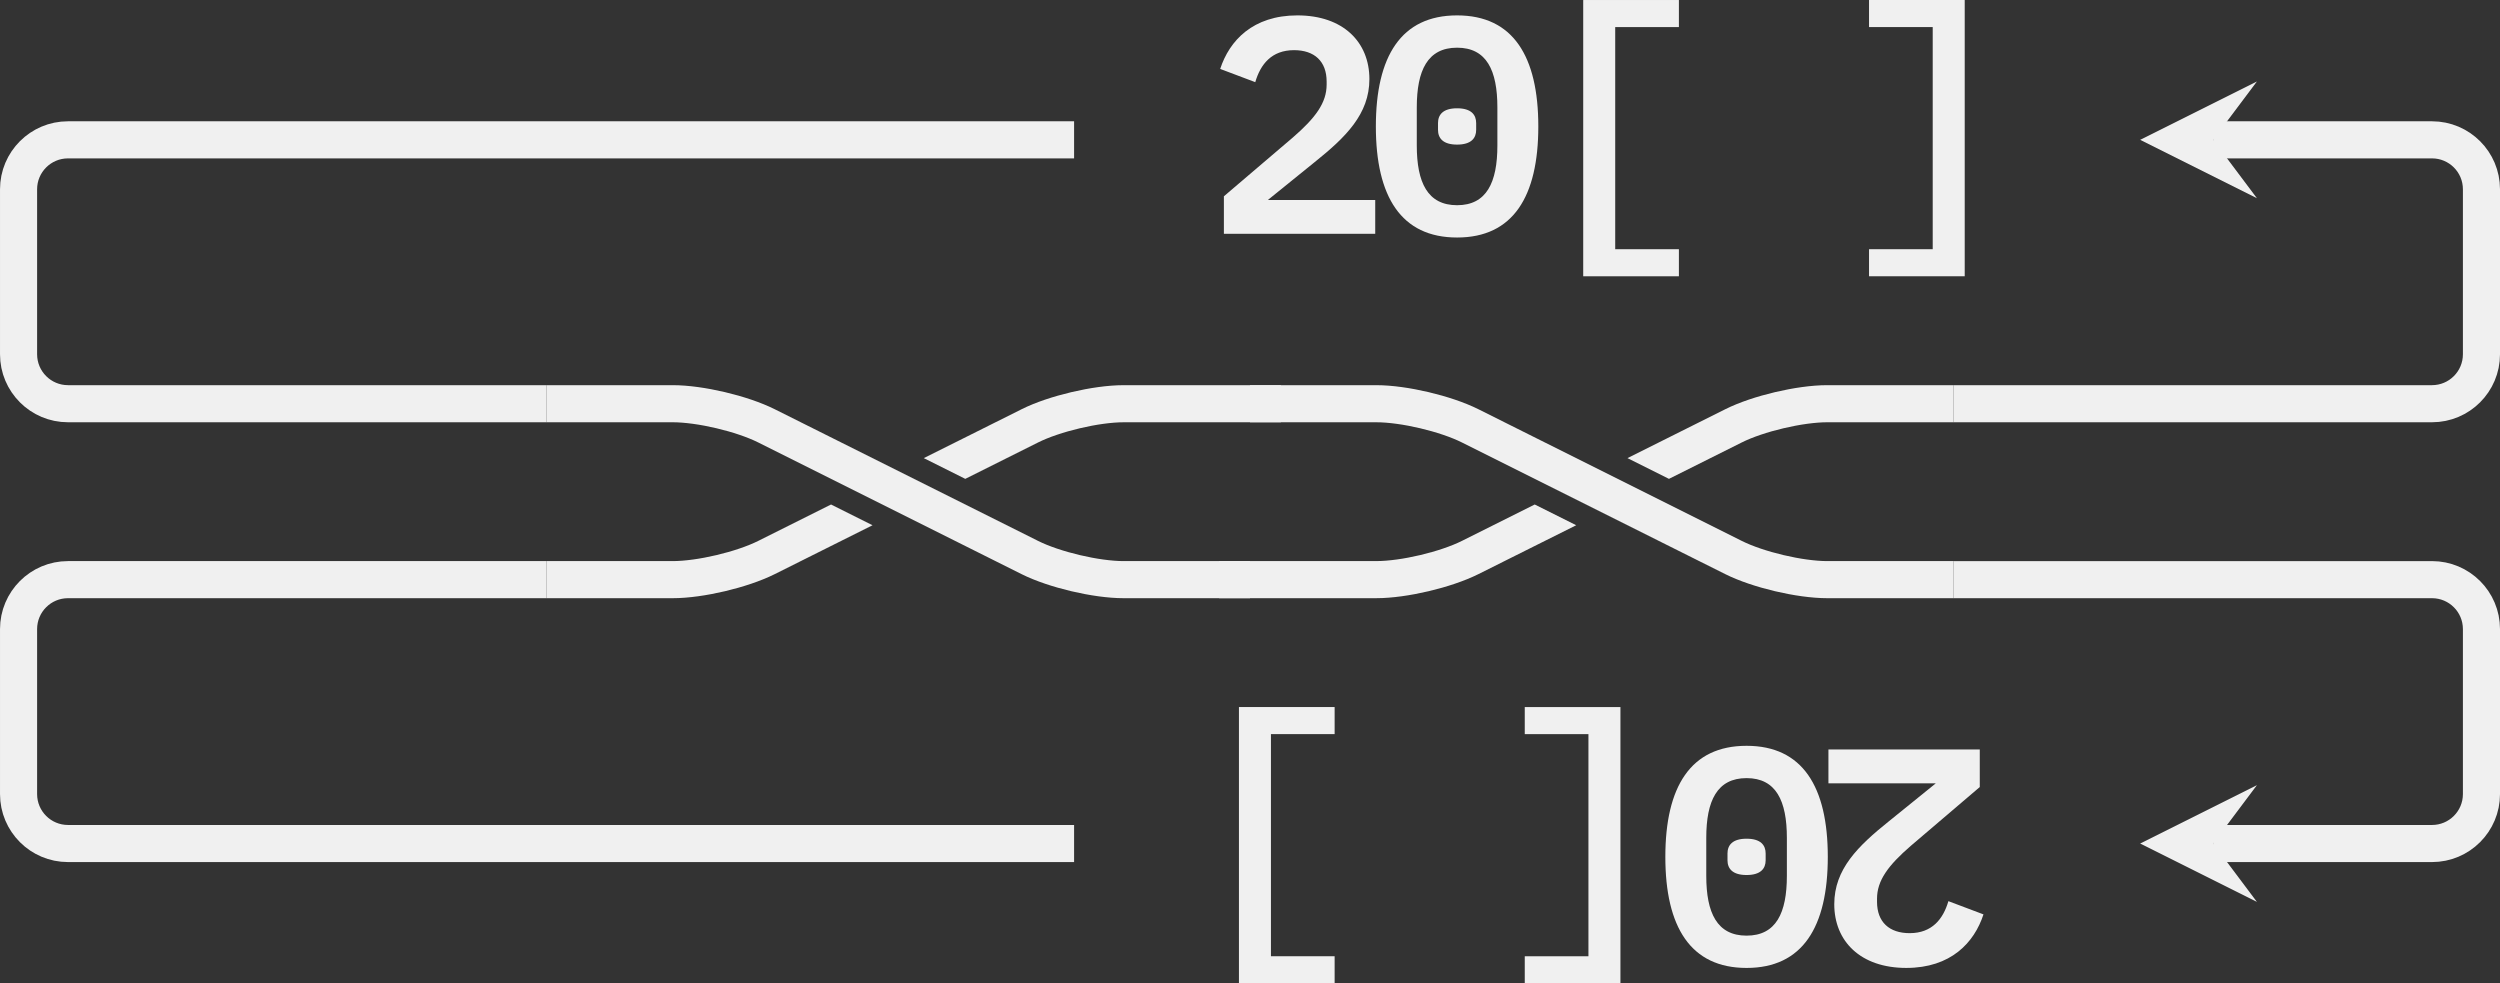 <?xml version="1.0" encoding="utf-8"?>
<!-- Generator: Adobe Illustrator 27.5.0, SVG Export Plug-In . SVG Version: 6.00 Build 0)  -->
<svg version="1.1" id="Layer_1" xmlns="http://www.w3.org/2000/svg" xmlns:xlink="http://www.w3.org/1999/xlink" x="0px" y="0px"
	 viewBox="0 0 2014.16 792.22" style="enable-background:new 0 0 2014.16 792.22;" xml:space="preserve">
<rect x="0" y="0" width="2014.16" height="792.22" fill="#333333" stroke="none"/>
<style type="text/css">
	.st0{fill:#F0F0F0;}
	.st1{fill:none;stroke:#F0F0F0;stroke-width:29.888;stroke-miterlimit:10;}
	.st2{clip-path:url(#SVGID_00000068666686511694746580000006588398631898674561_);}
	.st3{clip-path:url(#SVGID_00000182504629314998449400000006009028019650343040_);}
	
		.st4{clip-path:url(#SVGID_00000117637550810047322010000016279070114311108524_);fill:none;stroke:#F0F0F0;stroke-width:29.888;stroke-miterlimit:10;}
	.st5{clip-path:url(#SVGID_00000089548005509350209430000006268404650454743206_);}
	.st6{clip-path:url(#SVGID_00000115482124098089538290000017279323522173815469_);}
	
		.st7{clip-path:url(#SVGID_00000137811464835614425340000007923972467796190347_);fill:none;stroke:#F0F0F0;stroke-width:29.888;stroke-miterlimit:10;}
	.st8{clip-path:url(#SVGID_00000140002700081366034620000014854825649865139353_);}
	.st9{clip-path:url(#SVGID_00000140010654072247744420000004261740643168691893_);}
	
		.st10{clip-path:url(#SVGID_00000096755863274983318240000013023809083609956279_);fill:none;stroke:#F0F0F0;stroke-width:29.888;stroke-miterlimit:10;}
	.st11{clip-path:url(#SVGID_00000062172908133617582660000000873074577701879708_);}
	.st12{clip-path:url(#SVGID_00000090282661642889963060000008109516579042588800_);}
	
		.st13{clip-path:url(#SVGID_00000072960758306668688500000001716897712396624793_);fill:none;stroke:#F0F0F0;stroke-width:29.888;stroke-miterlimit:10;}
</style>
<g>
	<path class="st0" d="M1107.99,188.38H986.04v-30.24l55.52-47.34c18.34-15.86,27.26-28.01,27.26-42.63v-2.48
		c0-16.36-9.91-25.28-26.27-25.28c-18.09,0-27.02,11.4-31.23,25.78l-28.26-10.66c7.44-22.8,26.27-43.13,62.21-43.13
		c36.93,0,58,21.56,58,51.31c0,28.26-19.08,46.85-44.12,66.92l-37.68,30.49h86.5V188.38z"/>
	<path class="st0" d="M1108.48,101.88c0-56.51,20.33-89.48,65.44-89.48s65.44,32.97,65.44,89.48c0,56.51-20.32,89.48-65.44,89.48
		S1108.48,158.39,1108.48,101.88z M1206.39,117.25V86.51c0-29.74-8.67-48.09-32.47-48.09s-32.47,18.34-32.47,48.09v30.74
		c0,29.74,8.68,48.08,32.47,48.08S1206.39,146.99,1206.39,117.25z M1158.55,104.6v-5.45c0-6.69,3.97-11.9,15.37-11.9
		c11.4,0,15.37,5.21,15.37,11.9v5.45c0,6.69-3.97,11.9-15.37,11.9C1162.52,116.5,1158.55,111.3,1158.55,104.6z"/>
	<path class="st0" d="M1275.54,222.59V0.01h77.09v21.81h-51.31v178.96h51.31v21.81H1275.54z"/>
	<path class="st0" d="M1582.9,0.01v222.58h-77.09v-21.81h51.31V21.82h-51.31V0.01H1582.9z"/>
</g>
<g>
	<path class="st0" d="M1473.08,603.84h121.95v30.24l-55.52,47.34c-18.34,15.86-27.26,28.01-27.26,42.63v2.48
		c0,16.36,9.91,25.28,26.27,25.28c18.09,0,27.02-11.4,31.23-25.78l28.26,10.66c-7.44,22.8-26.27,43.13-62.21,43.13
		c-36.93,0-58-21.56-58-51.31c0-28.26,19.08-46.85,44.12-66.92l37.68-30.49h-86.5V603.84z"/>
	<path class="st0" d="M1472.59,690.35c0,56.51-20.33,89.48-65.44,89.48s-65.44-32.97-65.44-89.48c0-56.51,20.32-89.48,65.44-89.48
		S1472.59,633.83,1472.59,690.35z M1374.68,674.98v30.74c0,29.74,8.67,48.09,32.47,48.09s32.47-18.34,32.47-48.09v-30.74
		c0-29.74-8.68-48.08-32.47-48.08S1374.68,645.24,1374.68,674.98z M1422.52,687.62v5.45c0,6.69-3.97,11.9-15.37,11.9
		c-11.4,0-15.37-5.21-15.37-11.9v-5.45c0-6.69,3.97-11.9,15.37-11.9C1418.55,675.72,1422.52,680.93,1422.52,687.62z"/>
	<path class="st0" d="M1305.53,569.64v222.58h-77.09v-21.81h51.31V591.45h-51.31v-21.81H1305.53z"/>
	<path class="st0" d="M998.17,792.22V569.64h77.09v21.81h-51.31v178.96h51.31v21.81H998.17z"/>
</g>
<path class="st1" d="M1783.04,112.66h176.33c22.01,0,39.85,17.84,39.85,39.85v132.9c0,22.01-17.84,39.85-39.85,39.85h-203.77
	c-22.01,0-57.7,0-79.7,0h-101.88"/>
<polyline class="st0" points="1724.26,112.66 1818.31,159.68 1783.04,112.66 1818.31,65.64 "/>
<path class="st1" d="M1783.04,679.6h176.33c22.01,0,39.85-17.84,39.85-39.85v-132.9c0-22.01-17.84-39.85-39.85-39.85h-203.77
	c-22.01,0-57.7,0-79.7,0h-101.88"/>
<polyline class="st0" points="1724.26,679.6 1818.31,726.62 1783.04,679.6 1818.31,632.57 "/>
<g>
	<defs>
		<rect id="SVGID_1_" x="1173" y="300" width="426" height="143"/>
	</defs>
	<clipPath id="SVGID_00000118364466105216774130000015206278563030389388_">
		<use xlink:href="#SVGID_1_"  style="overflow:visible;"/>
	</clipPath>
	<g style="clip-path:url(#SVGID_00000118364466105216774130000015206278563030389388_);">
		<defs>
			<polyline id="SVGID_00000009549868920854158580000004891928746004346810_" points="1173.72,300.36 1457.19,442.09 
				1598.93,442.09 1598.93,300.36 1173.72,300.36 			"/>
		</defs>
		<clipPath id="SVGID_00000034802418545161832260000016807960477819772079_">
			<use xlink:href="#SVGID_00000009549868920854158580000004891928746004346810_"  style="overflow:visible;"/>
		</clipPath>
		<g style="clip-path:url(#SVGID_00000034802418545161832260000016807960477819772079_);">
			<defs>
				<rect id="SVGID_00000168816595918352668690000005451687019370066870_" width="2015" height="793"/>
			</defs>
			<clipPath id="SVGID_00000043454104556525214920000016040956257544865195_">
				<use xlink:href="#SVGID_00000168816595918352668690000005451687019370066870_"  style="overflow:visible;"/>
			</clipPath>
			
				<path style="clip-path:url(#SVGID_00000043454104556525214920000016040956257544865195_);fill:none;stroke:#F0F0F0;stroke-width:29.888;stroke-miterlimit:10;" d="
				M1574.02,325.26h-101.88c-22.01,0-55.81,7.98-75.49,17.82l-212.19,106.09c-19.68,9.84-53.48,17.82-75.49,17.82H865.35"/>
		</g>
	</g>
</g>
<g>
	<defs>
		<rect id="SVGID_00000134207277836074480150000015259673665316874150_" x="982" y="350" width="426" height="142"/>
	</defs>
	<clipPath id="SVGID_00000049902425985372286280000018013490258092721335_">
		<use xlink:href="#SVGID_00000134207277836074480150000015259673665316874150_"  style="overflow:visible;"/>
	</clipPath>
	<g style="clip-path:url(#SVGID_00000049902425985372286280000018013490258092721335_);">
		<defs>
			<polyline id="SVGID_00000096059390833536359350000013644608564272422784_" points="1407.38,491.9 982.18,491.9 982.18,350.17 
				1123.91,350.17 1407.38,491.9 			"/>
		</defs>
		<clipPath id="SVGID_00000114794758572691895520000004539361729256278418_">
			<use xlink:href="#SVGID_00000096059390833536359350000013644608564272422784_"  style="overflow:visible;"/>
		</clipPath>
		<g style="clip-path:url(#SVGID_00000114794758572691895520000004539361729256278418_);">
			<defs>
				<rect id="SVGID_00000039827689799095987540000007793011241329416080_" width="2015" height="793"/>
			</defs>
			<clipPath id="SVGID_00000144325167474385749190000013872575046304552885_">
				<use xlink:href="#SVGID_00000039827689799095987540000007793011241329416080_"  style="overflow:visible;"/>
			</clipPath>
			
				<path style="clip-path:url(#SVGID_00000144325167474385749190000013872575046304552885_);fill:none;stroke:#F0F0F0;stroke-width:29.888;stroke-miterlimit:10;" d="
				M1574.02,325.26h-101.88c-22.01,0-55.81,7.98-75.49,17.82l-212.19,106.09c-19.68,9.84-53.48,17.82-75.49,17.82H865.35"/>
		</g>
	</g>
</g>
<path class="st1" d="M1574.02,467h-101.88c-22.01,0-55.81-7.98-75.49-17.82l-212.19-106.09c-19.68-9.84-53.48-17.82-75.49-17.82
	h-101.88"/>
<g>
	<defs>
		<rect id="SVGID_00000130632026093087676840000010443759729638482092_" x="606" y="300" width="426" height="143"/>
	</defs>
	<clipPath id="SVGID_00000116216819510175508740000017780801973563540354_">
		<use xlink:href="#SVGID_00000130632026093087676840000010443759729638482092_"  style="overflow:visible;"/>
	</clipPath>
	<g style="clip-path:url(#SVGID_00000116216819510175508740000017780801973563540354_);">
		<defs>
			<polyline id="SVGID_00000137812739930765208650000006199493279661572773_" points="606.79,300.36 890.25,442.09 1031.99,442.09 
				1031.99,300.36 606.79,300.36 			"/>
		</defs>
		<clipPath id="SVGID_00000122705606097498085480000017926595442281732270_">
			<use xlink:href="#SVGID_00000137812739930765208650000006199493279661572773_"  style="overflow:visible;"/>
		</clipPath>
		<g style="clip-path:url(#SVGID_00000122705606097498085480000017926595442281732270_);">
			<defs>
				<rect id="SVGID_00000089553783500481125160000018183014063194043029_" width="2015" height="793"/>
			</defs>
			<clipPath id="SVGID_00000173841849591687880400000014405445759171196805_">
				<use xlink:href="#SVGID_00000089553783500481125160000018183014063194043029_"  style="overflow:visible;"/>
			</clipPath>
			
				<path style="clip-path:url(#SVGID_00000173841849591687880400000014405445759171196805_);fill:none;stroke:#F0F0F0;stroke-width:29.888;stroke-miterlimit:10;" d="
				M1574.02,467h-101.88c-22.01,0-55.81-7.98-75.49-17.82l-212.19-106.09c-19.68-9.84-53.48-17.82-75.49-17.82H905.2
				c-22.01,0-55.81,7.98-75.49,17.82L617.52,449.18c-19.69,9.84-53.48,17.82-75.5,17.82H440.14"/>
		</g>
	</g>
</g>
<g>
	<defs>
		<rect id="SVGID_00000090996086708639707930000013370537088314656171_" x="415" y="350" width="426" height="142"/>
	</defs>
	<clipPath id="SVGID_00000094590359675840315580000013344003917705541504_">
		<use xlink:href="#SVGID_00000090996086708639707930000013370537088314656171_"  style="overflow:visible;"/>
	</clipPath>
	<g style="clip-path:url(#SVGID_00000094590359675840315580000013344003917705541504_);">
		<defs>
			<polyline id="SVGID_00000180341106950270679210000004952478368229580416_" points="840.44,491.9 415.24,491.9 415.24,350.17 
				556.97,350.17 840.44,491.9 			"/>
		</defs>
		<clipPath id="SVGID_00000096039383076298693970000017988944001854287500_">
			<use xlink:href="#SVGID_00000180341106950270679210000004952478368229580416_"  style="overflow:visible;"/>
		</clipPath>
		<g style="clip-path:url(#SVGID_00000096039383076298693970000017988944001854287500_);">
			<defs>
				<rect id="SVGID_00000111181855842758947370000006413527533948129667_" width="2015" height="793"/>
			</defs>
			<clipPath id="SVGID_00000016783196432862569590000000639291789367041157_">
				<use xlink:href="#SVGID_00000111181855842758947370000006413527533948129667_"  style="overflow:visible;"/>
			</clipPath>
			
				<path style="clip-path:url(#SVGID_00000016783196432862569590000000639291789367041157_);fill:none;stroke:#F0F0F0;stroke-width:29.888;stroke-miterlimit:10;" d="
				M1574.02,467h-101.88c-22.01,0-55.81-7.98-75.49-17.82l-212.19-106.09c-19.68-9.84-53.48-17.82-75.49-17.82H905.2
				c-22.01,0-55.81,7.98-75.49,17.82L617.52,449.18c-19.69,9.84-53.48,17.82-75.5,17.82H440.14"/>
		</g>
	</g>
</g>
<path class="st1" d="M1007.08,467H905.2c-22.01,0-55.81-7.98-75.49-17.82L617.52,343.08c-19.69-9.84-53.48-17.82-75.5-17.82H440.14"
	/>
<path class="st1" d="M440.14,467H54.8c-22.01,0-39.85,17.84-39.85,39.85v132.9c0,22.01,17.84,39.85,39.85,39.85h810.55"/>
<path class="st1" d="M440.14,325.26H54.8c-22.01,0-39.85-17.84-39.85-39.85v-132.9c0-22.01,17.84-39.85,39.85-39.85h810.55"/>
</svg>
